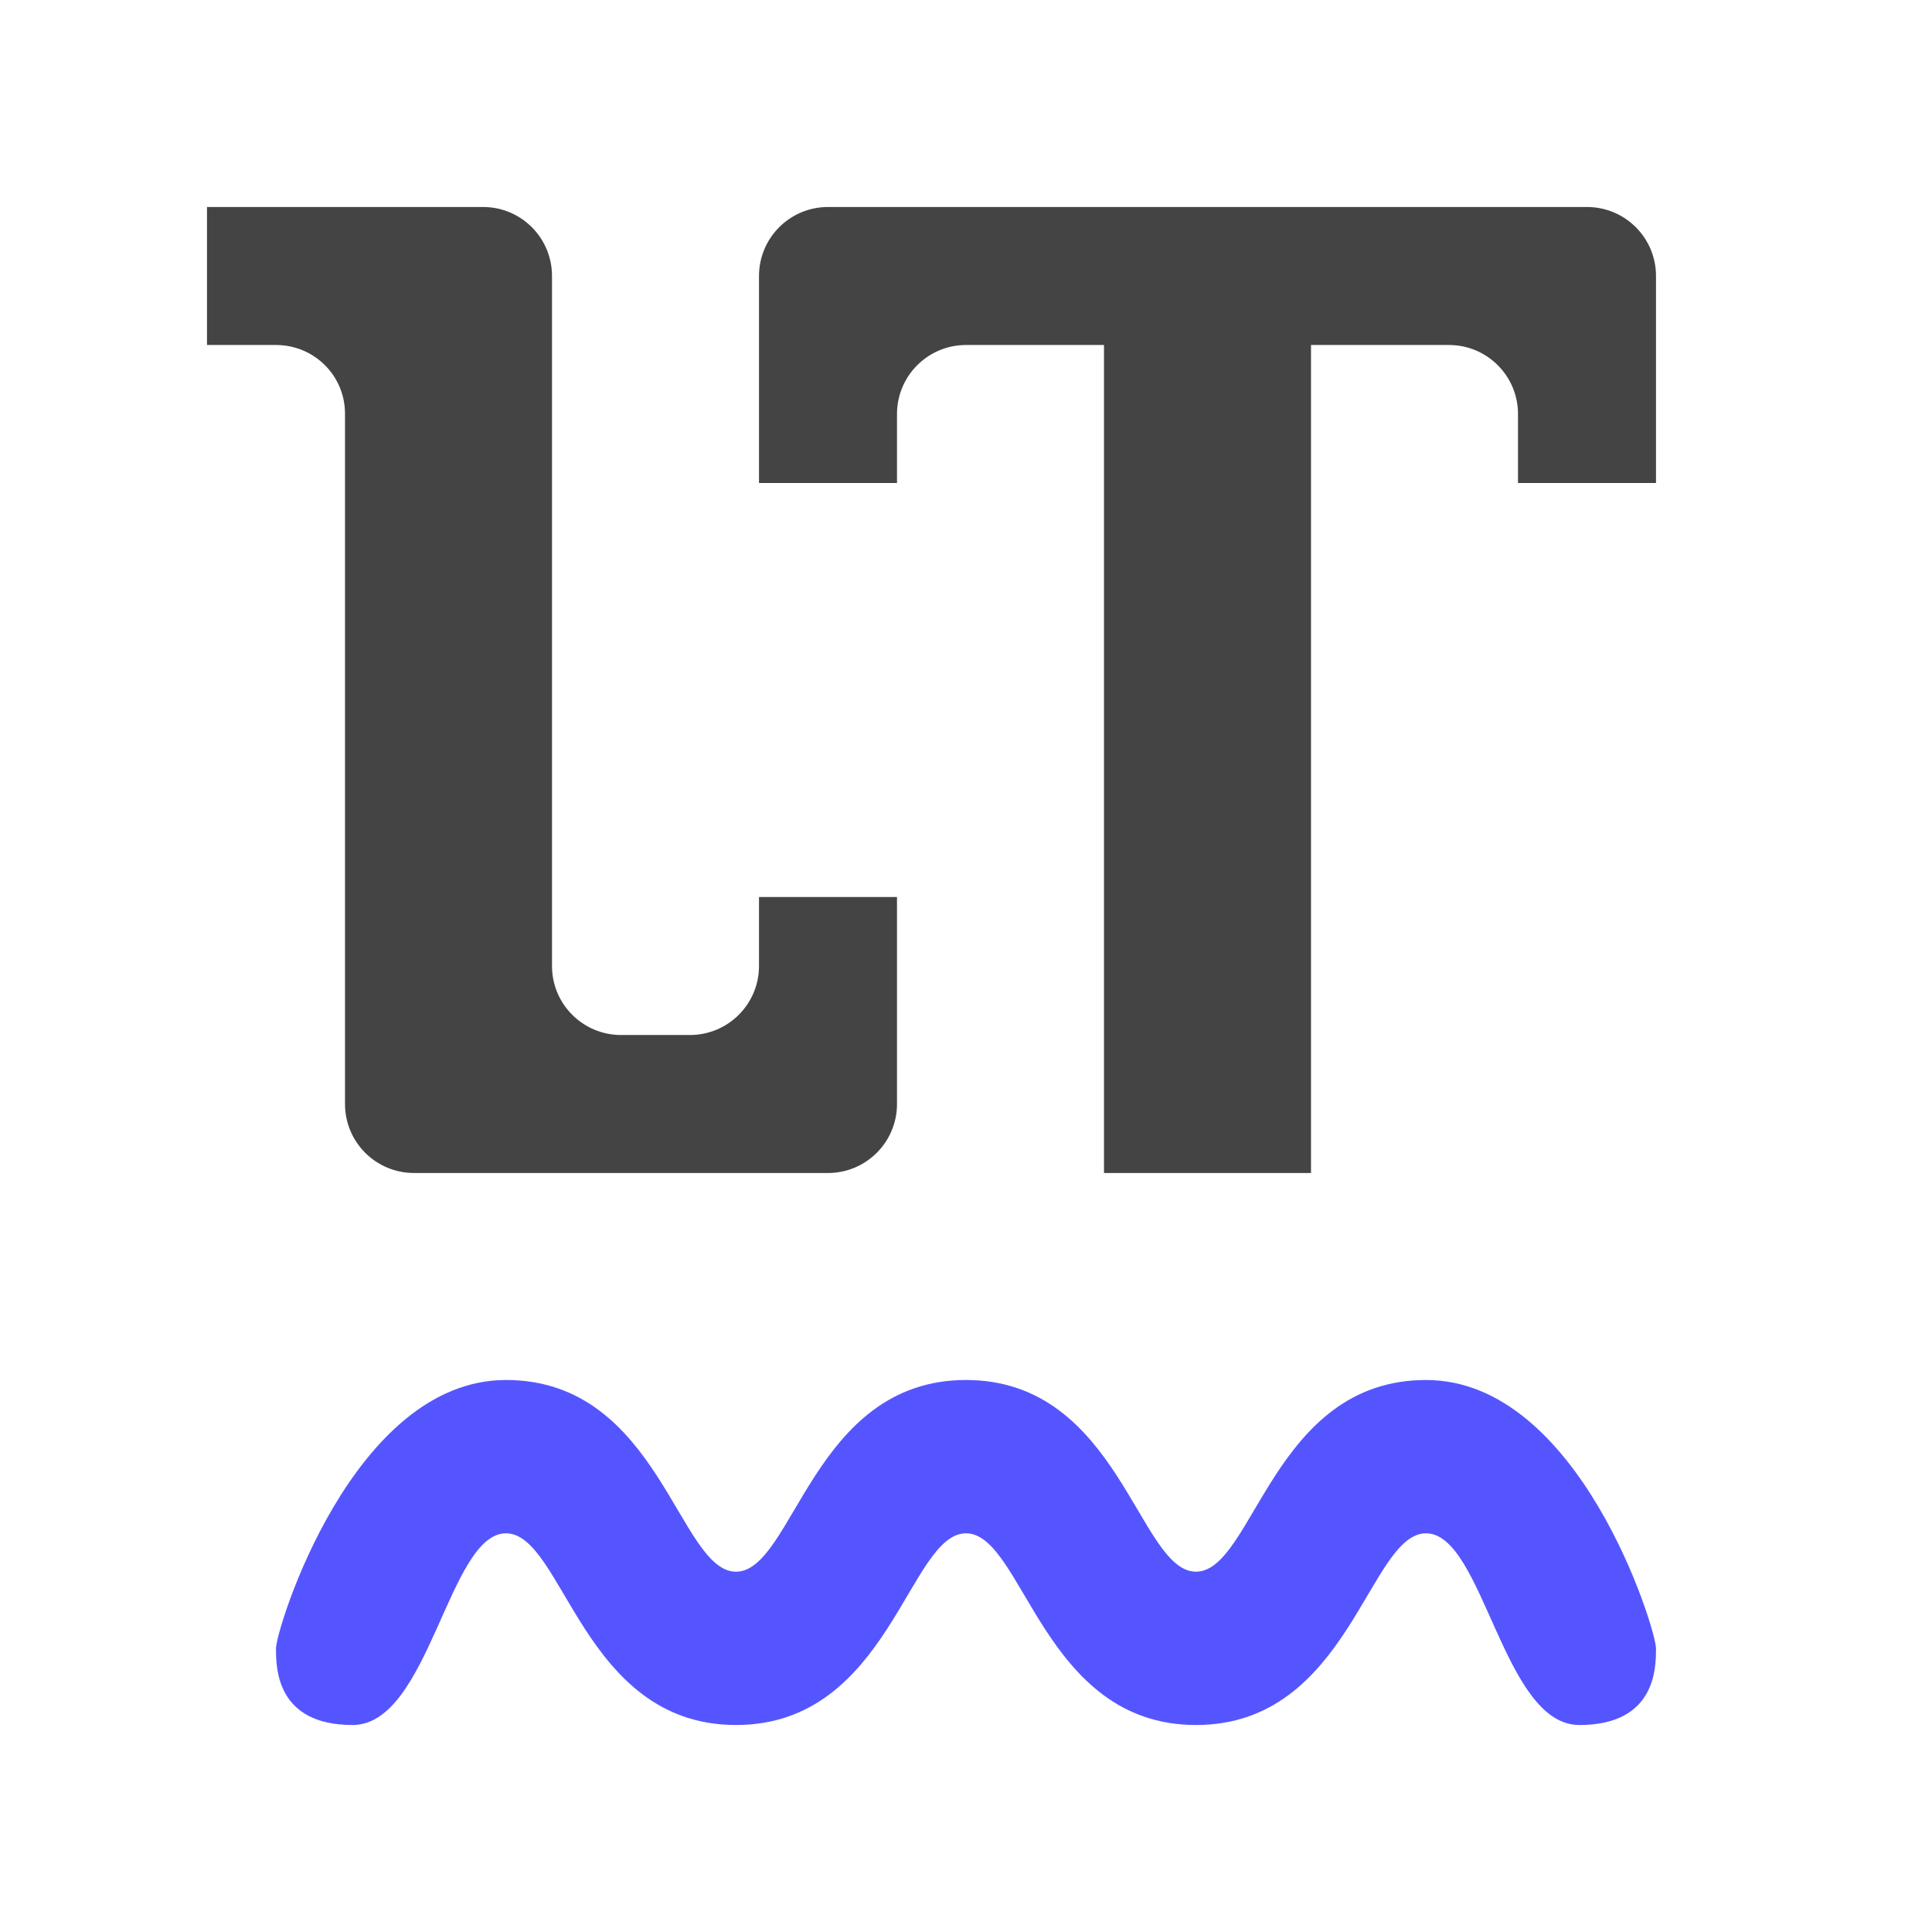 <svg width="28" height="28" viewBox="0 0 28 28" fill="none" xmlns="http://www.w3.org/2000/svg">
<path d="M12 3C11.448 3 11 3.447 11 4C11 5.085 11 6.702 11 7H13V6C13 5.448 13.448 5 14 5H16V17H19V5H21C21.552 5 22 5.448 22 6V7H24C24 6.224 24 4.908 24 3.999C24 3.447 23.552 3 23 3H12Z" fill="#444444"/>
<path d="M3 3V5H4C4.552 5 5 5.443 5 5.995C5 8.329 5 13.756 5 16C5 16.553 5.448 17 6 17H12C12.552 17 13 16.552 13 16C13 14.915 13 13.298 13 13H11V14C11 14.552 10.552 15 10 15H9C8.448 15 8 14.552 8 14V4C8 3.448 7.554 3 7.001 3C5.636 3 3.318 3 3 3Z" fill="#444444"/>
<path d="M4 23.889C4 23.611 5.111 20 7.333 20C9.556 20 9.833 22.778 10.667 22.778C11.5 22.778 11.778 20 14 20C16.222 20 16.5 22.778 17.333 22.778C18.167 22.778 18.444 20 20.667 20C22.889 20 24 23.611 24 23.889C24 24.167 24 25 22.889 25C21.778 25 21.5 22.222 20.667 22.222C19.833 22.222 19.556 25 17.333 25C15.111 25 14.833 22.222 14 22.222C13.167 22.222 12.889 25 10.667 25C8.444 25 8.167 22.222 7.333 22.222C6.5 22.222 6.222 25 5.111 25C4 25 4 24.167 4 23.889Z" fill="#5555FF"/>
</svg>
